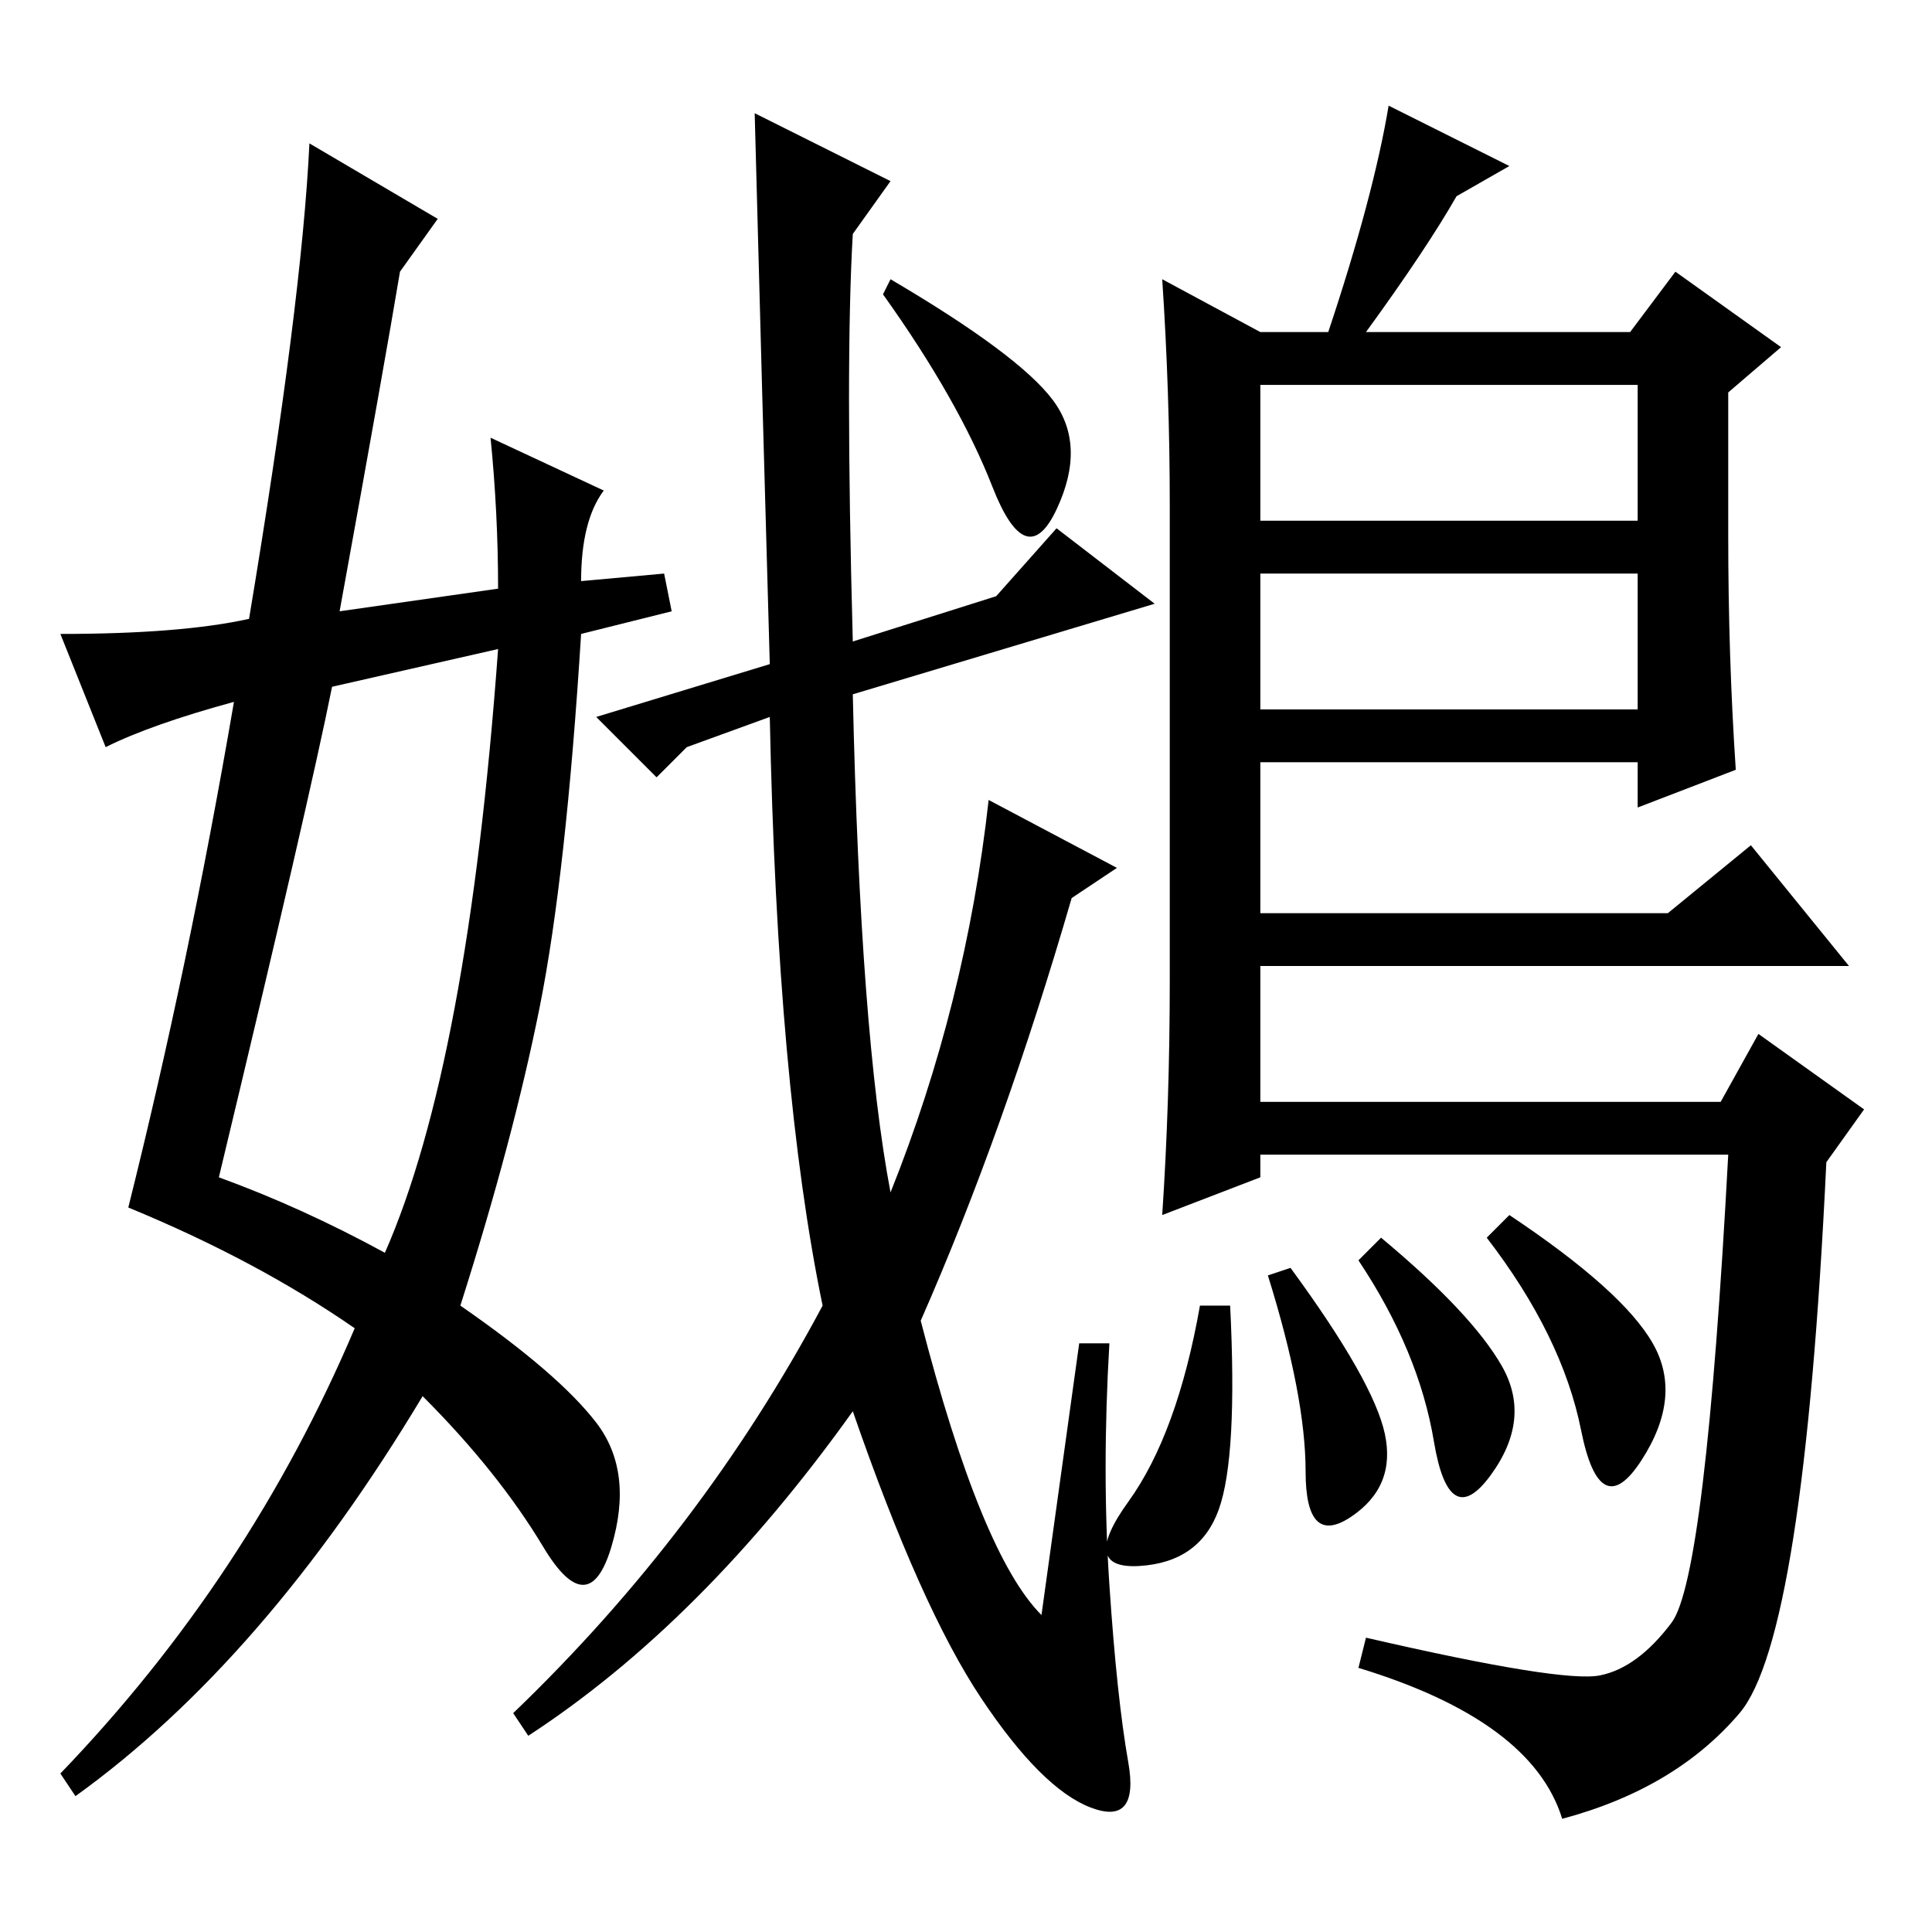 <?xml version="1.0" standalone="no"?>
<!DOCTYPE svg PUBLIC "-//W3C//DTD SVG 1.1//EN" "http://www.w3.org/Graphics/SVG/1.1/DTD/svg11.dtd" >
<svg xmlns="http://www.w3.org/2000/svg" xmlns:xlink="http://www.w3.org/1999/xlink" version="1.1" viewBox="0 -36 256 256">
  <g transform="matrix(1 0 0 -1 0 220)">
   <path fill="currentColor"
d="M167 212h9q6 18 8 30l16 -8l-7 -4q-4 -7 -12 -18h35l6 8l14 -10l-7 -6v-19q0 -16 1 -31l-13 -5v6h-50v-20h54l11 9l13 -16h-78v-18h61l5 9l14 -10l-5 -7q-3 -63 -11.5 -73t-23.5 -14q-4 13 -27 20l1 4q26 -6 31 -5t9.5 7t7.5 62h-62v-3l-13 -5q1 15 1 31v63q0 15 -1 30z
M167 180v-18h50v18h-50zM167 205v-18h50v18h-50zM219 78q4 -7 -1.5 -15.5t-8 4t-12.5 25.5l3 3q15 -10 19 -17zM159 83h4q1 -20 -1.5 -27t-10.5 -7.5t-1.5 8.5t9.5 26zM168 87l3 1q11 -15 12.5 -22t-4.5 -11t-6 6t-5 26zM180 89l3 3q12 -10 16 -17t-1.5 -14.5t-7.5 4.5
t-10 24zM142 137q-9 -31 -20 -56q8 -31 16 -39l5 36h4q-1 -17 0 -32t2.5 -23.5t-5 -6t-14.5 14.5t-17 38q-20 -28 -43 -43l-2 3q25 24 41 54q-6 29 -7 78l-11 -4l-4 -4l-8 8l23 7q-1 35 -2 73l18 -9l-5 -7q-1 -17 0 -54l19 6l8 9l13 -10l-40 -12q1 -45 5 -66q10 25 13 52
l17 -9zM139.5 203q4.5 -6 0.5 -14.5t-8.5 3t-14.5 25.5l1 2q17 -10 21.5 -16zM29 100q11 -4 22 -10q11 25 15 80l-22 -5q-3 -15 -15 -65zM53 220q-2 -12 -8 -45l21 3q0 10 -1 20l15 -7q-3 -4 -3 -12l11 1l1 -5l-12 -3q-2 -32 -5.5 -49.5t-10.5 -39.5q13 -9 18 -15.5t2 -16.5
t-9 0t-16 20q-21 -35 -46 -53l-2 3q25 26 39 59q-13 9 -30 16q8 32 14 67q-11 -3 -17 -6l-6 15q16 0 25 2q7 42 8 63l17 -10z" />
  </g>

</svg>

